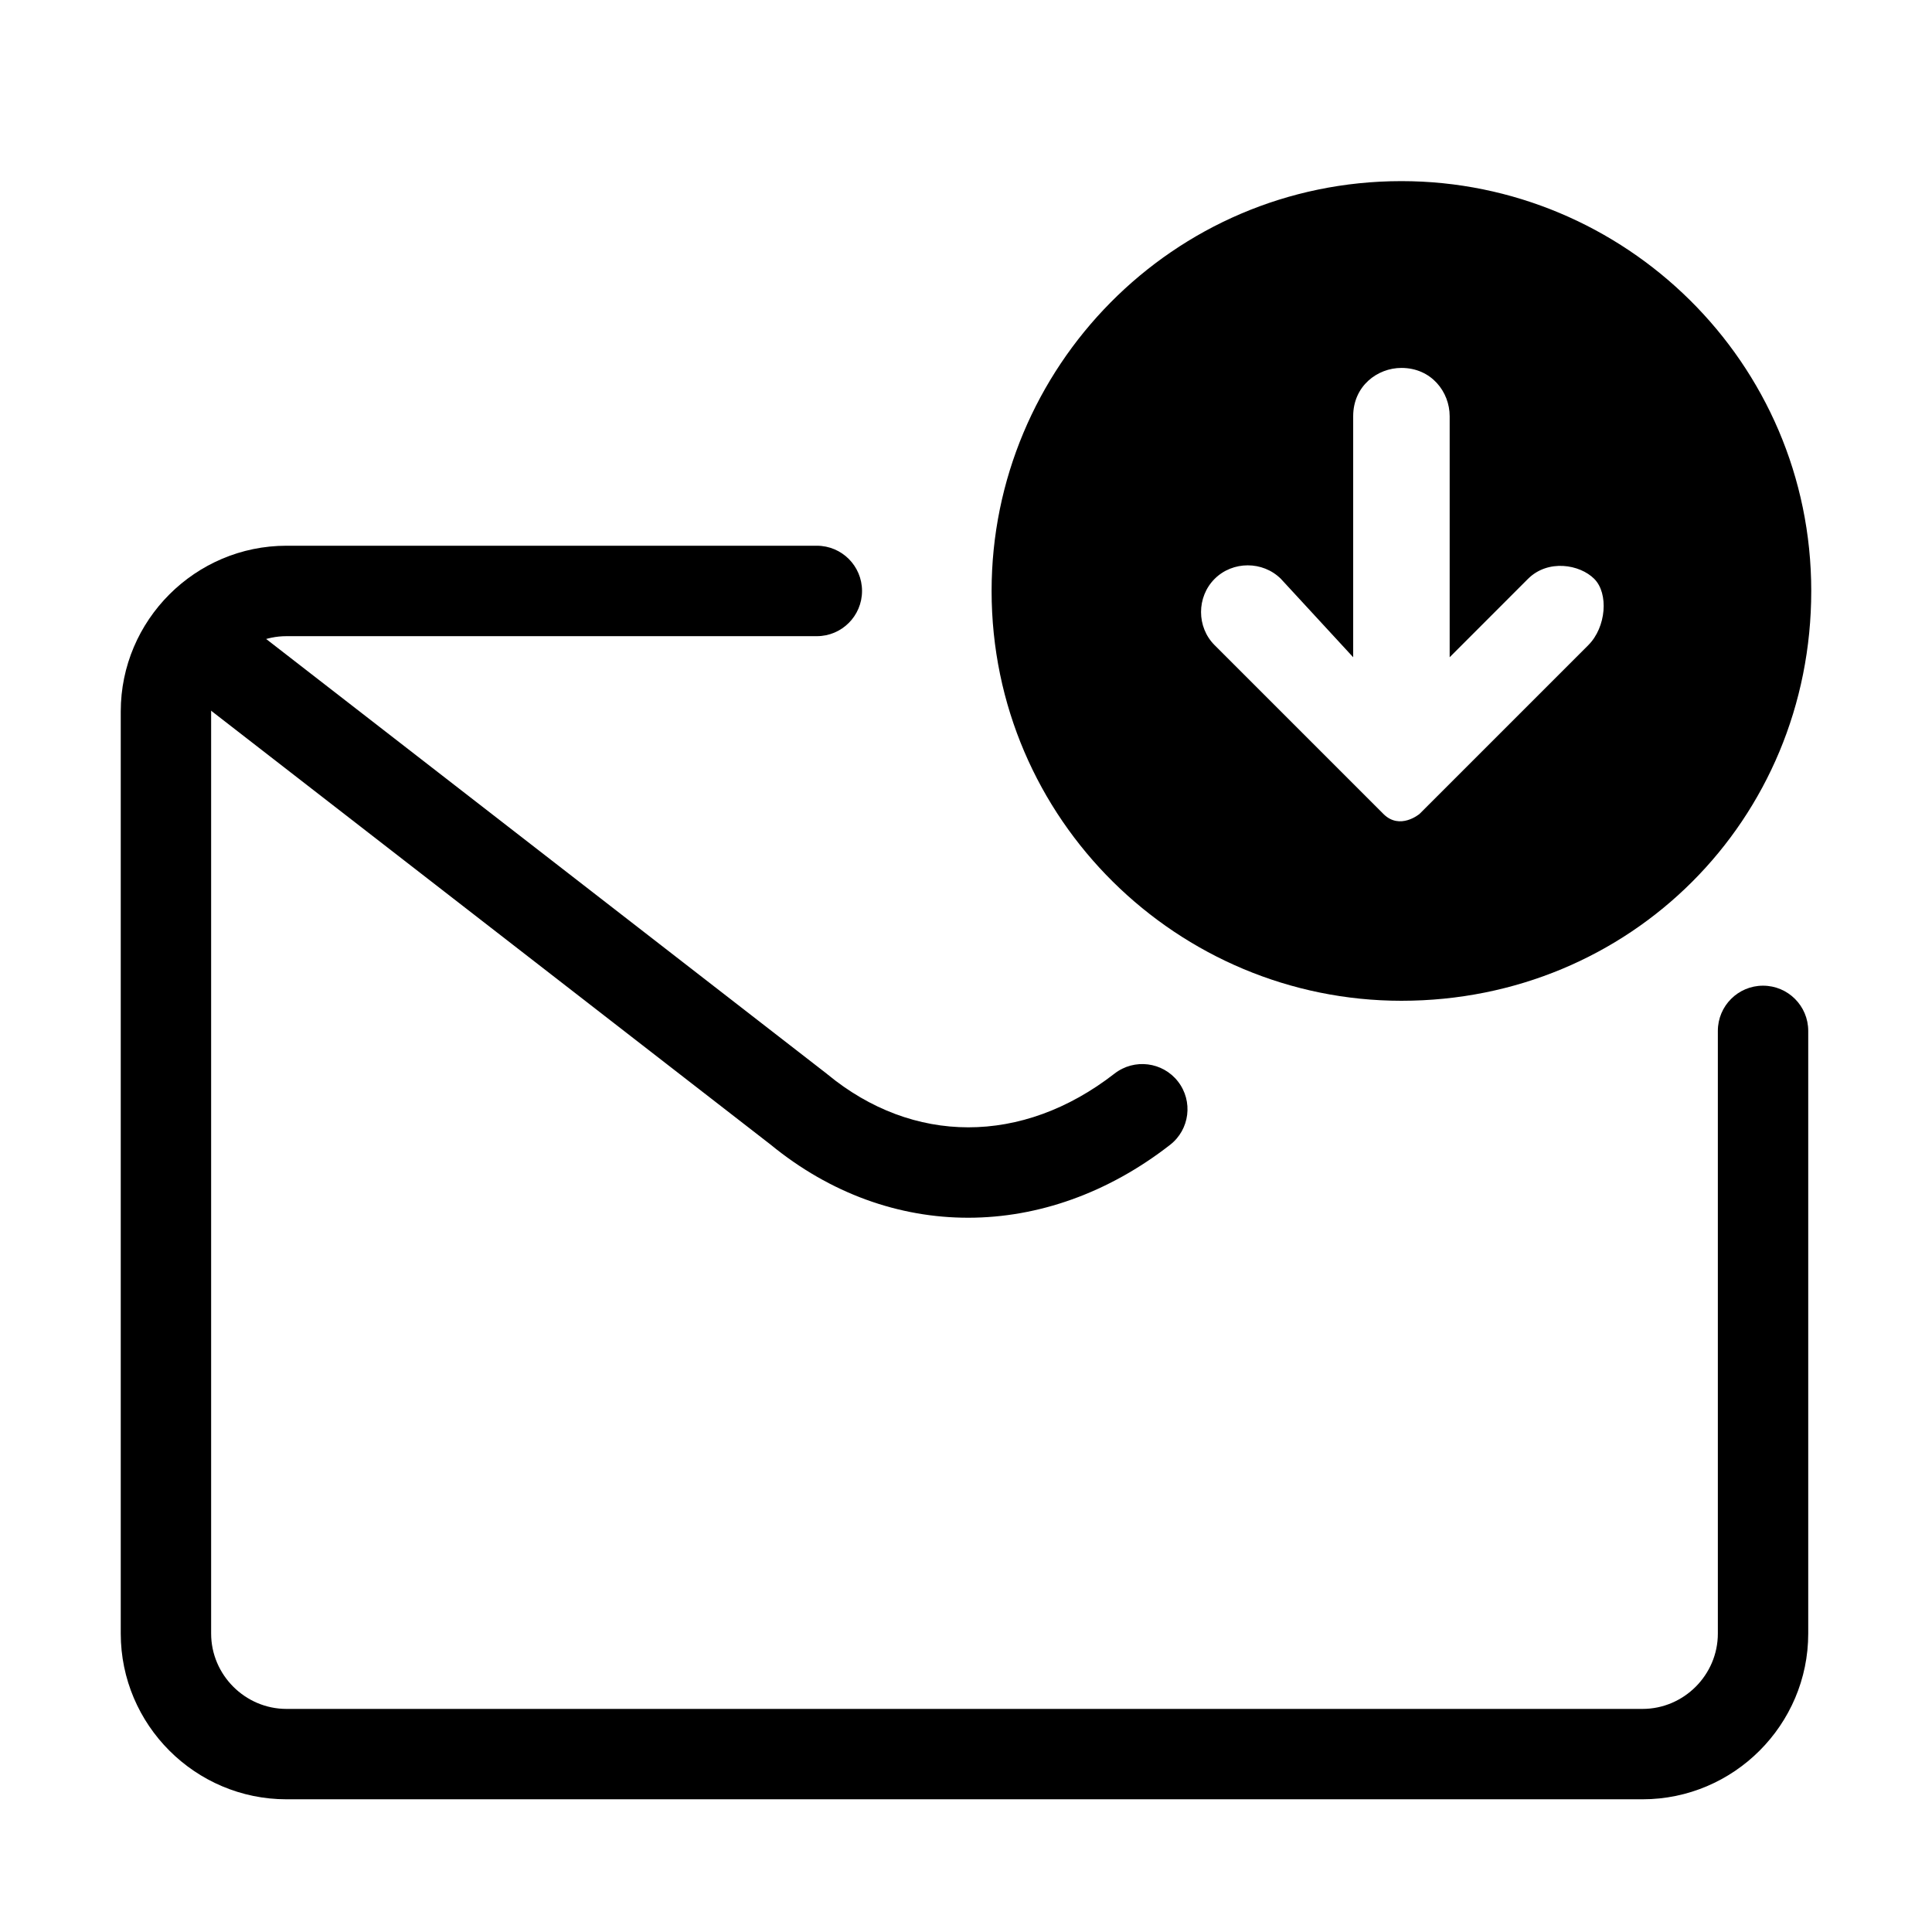 <svg width="32" height="32" viewBox="0 0 32 32" fill="none" xmlns="http://www.w3.org/2000/svg">
<path fill-rule="evenodd" clip-rule="evenodd" d="M4.745 10.537C4.061 10.537 3.497 11.1 3.497 11.784V27.057C3.497 27.742 4.061 28.305 4.745 28.305H27.205C27.89 28.305 28.453 27.742 28.453 27.057V17.075C28.453 16.661 28.788 16.326 29.201 16.326C29.615 16.326 29.95 16.661 29.95 17.075V27.057C29.95 28.569 28.716 29.802 27.205 29.802H4.745C3.234 29.802 2 28.569 2 27.057V11.784C2 10.273 3.234 9.039 4.745 9.039H13.529C13.943 9.039 14.278 9.374 14.278 9.788C14.278 10.201 13.943 10.537 13.529 10.537H4.745Z" fill="black"/>
<path fill-rule="evenodd" clip-rule="evenodd" d="M2.856 10.327C3.109 10.001 3.579 9.941 3.906 10.194L13.689 17.781C13.692 17.784 13.696 17.786 13.699 17.789C13.701 17.791 13.704 17.793 13.706 17.795C15.119 18.958 16.926 18.975 18.46 17.782C18.787 17.528 19.257 17.587 19.511 17.913C19.765 18.239 19.706 18.71 19.379 18.963C17.323 20.563 14.743 20.582 12.763 18.958L2.989 11.378C2.662 11.124 2.602 10.654 2.856 10.327Z" fill="black"/>
<path d="M23.212 16.576C19.519 16.576 16.424 13.581 16.424 9.788C16.424 6.094 19.419 3 23.212 3C26.905 3 30 5.995 30 9.788C30 13.581 27.005 16.576 23.212 16.576ZM26.406 9.588C26.167 9.348 25.64 9.257 25.308 9.588L24.011 10.886V6.893C24.011 6.494 23.711 6.094 23.212 6.094C22.813 6.094 22.413 6.394 22.413 6.893V10.886L21.216 9.588C20.916 9.289 20.417 9.289 20.118 9.588C19.818 9.888 19.818 10.387 20.118 10.686C21.049 11.618 21.981 12.55 22.913 13.481C23.187 13.756 23.512 13.481 23.512 13.481C23.512 13.481 25.824 11.169 26.307 10.686C26.606 10.387 26.646 9.828 26.406 9.588Z" fill="black"/>
</svg>
